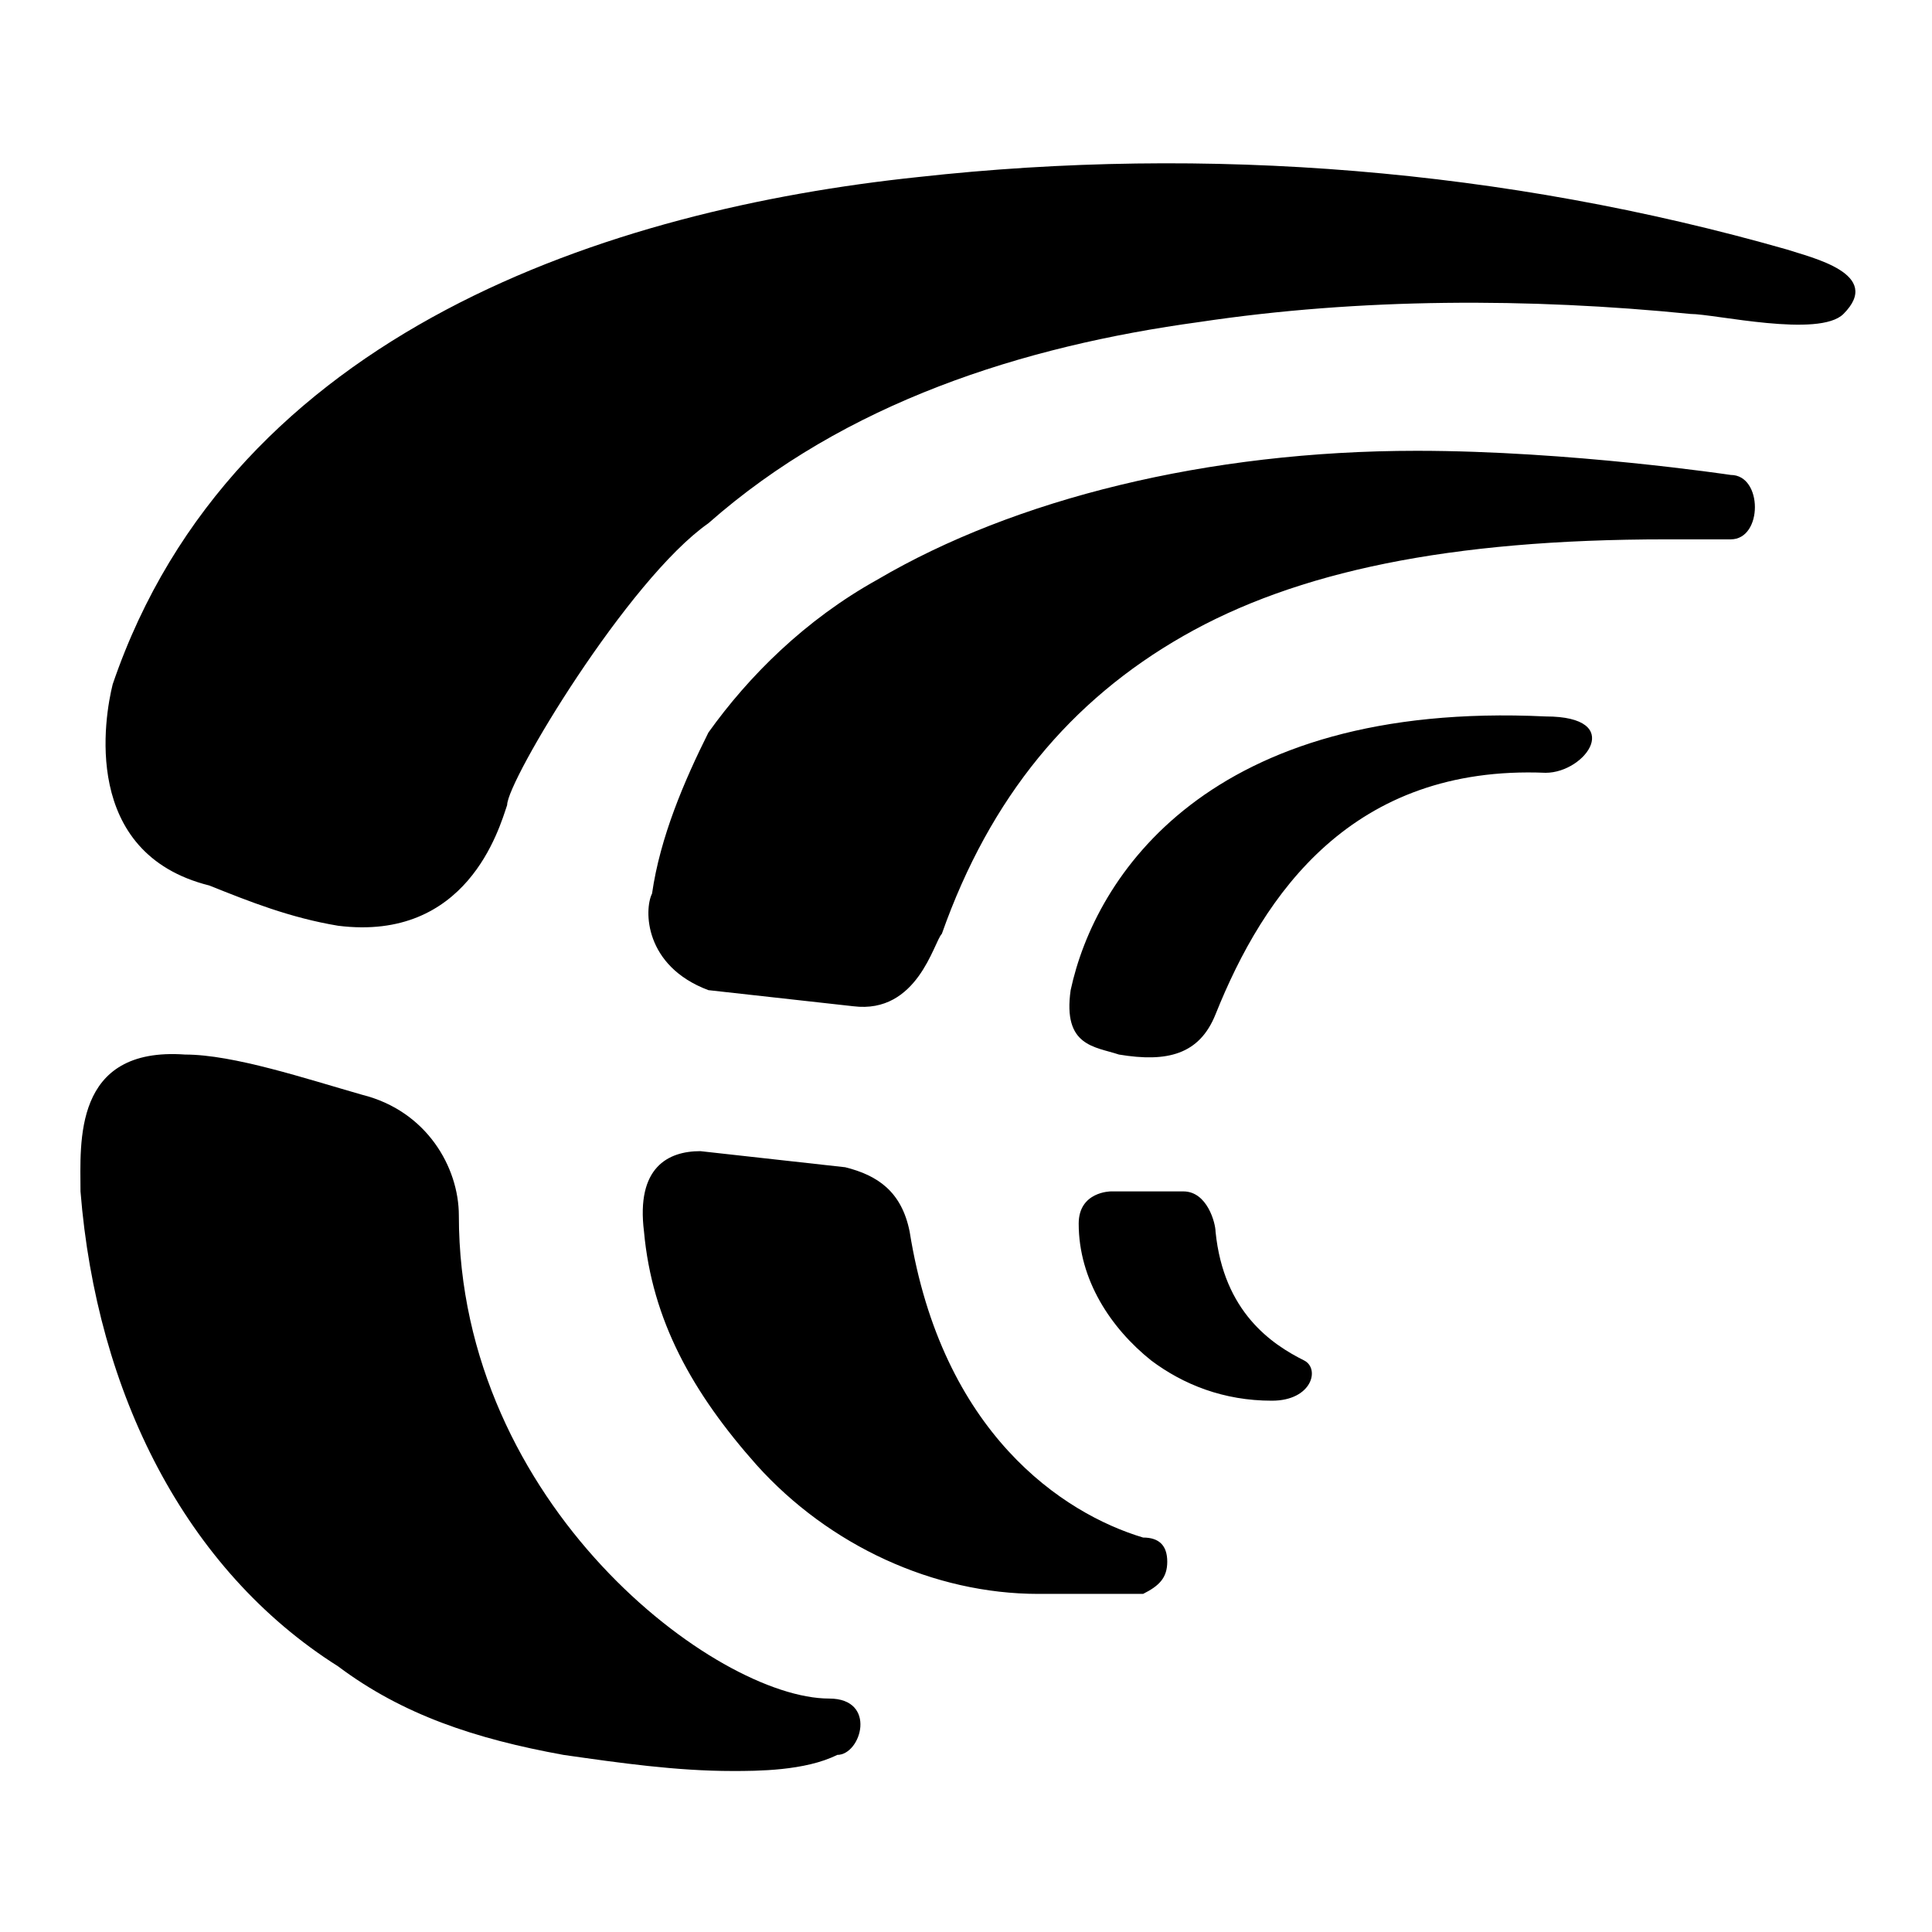  <svg xmlns="http://www.w3.org/2000/svg" version="1.1" viewBox="0 0 24 24" fill="black"><path d="M15.8,17.4c-0.6,0-1.1-0.2-1.5-0.5c-0.5-0.4-0.9-1-0.9-1.7c0-0.4,0.4-0.4,0.4-0.4h0.9c0.3,0,0.4,0.4,0.4,0.5 c0.1,1,0.7,1.4,1.1,1.6C16.4,17,16.3,17.4,15.8,17.4L15.8,17.4z M10.6,12.5l-1.8-0.2C8,12,8,11.3,8.1,11.1c0.1-0.7,0.4-1.4,0.7-2 c0.5-0.7,1.2-1.4,2.1-1.9c1.7-1,4.1-1.6,6.7-1.6c1.9,0,3.9,0.3,3.9,0.3c0.2,0,0.3,0.2,0.3,0.4c0,0.2-0.1,0.4-0.3,0.4h-0.8 c-2.7,0-4.6,0.4-6,1.2s-2.4,2-3,3.7C11.6,11.7,11.4,12.6,10.6,12.5L10.6,12.5z M12.9,19.8c-1.3,0-2.6-0.6-3.5-1.6 c-0.8-0.9-1.3-1.8-1.4-2.9c-0.1-0.8,0.3-1,0.7-1l1.8,0.2c0.4,0.1,0.7,0.3,0.8,0.8c0.4,2.5,1.9,3.5,2.9,3.8c0.2,0,0.3,0.1,0.3,0.3 c0,0.2-0.1,0.3-0.3,0.4C13.7,19.8,13.3,19.8,12.9,19.8L12.9,19.8z M9.1,22c-0.7,0-1.4-0.1-2.1-0.2c-1.1-0.2-2-0.5-2.8-1.1 c-1.9-1.2-3-3.4-3.2-5.9c0-0.6-0.1-1.8,1.3-1.7c0.6,0,1.5,0.3,2.2,0.5c0.8,0.2,1.2,0.9,1.2,1.5c0,3.6,3.2,6,4.6,6 c0.6,0,0.4,0.7,0.1,0.7C10,22,9.4,22,9.1,22L9.1,22z M4.2,11.5c-0.6-0.1-1.1-0.3-1.6-0.5C1,10.6,1.3,8.9,1.4,8.5 c1.5-4.4,6.2-5.9,10-6.3c3.6-0.4,7.3-0.1,10.8,0.9c0.3,0.1,1.2,0.3,0.7,0.8c-0.3,0.3-1.6,0-1.9,0c-2-0.2-4.1-0.2-6.1,0.1 c-2.2,0.3-4.4,1-6.1,2.5c-1,0.7-2.5,3.2-2.5,3.5C6.2,10.3,5.8,11.7,4.2,11.5L4.2,11.5z M13.3,12.3c0.3-1.4,1.7-3.6,5.9-3.4 c1,0,0.5,0.7,0,0.7c-2.4-0.1-3.5,1.5-4.1,3c-0.2,0.5-0.6,0.6-1.2,0.5C13.6,13,13.2,13,13.3,12.3L13.3,12.3z"/></svg>
